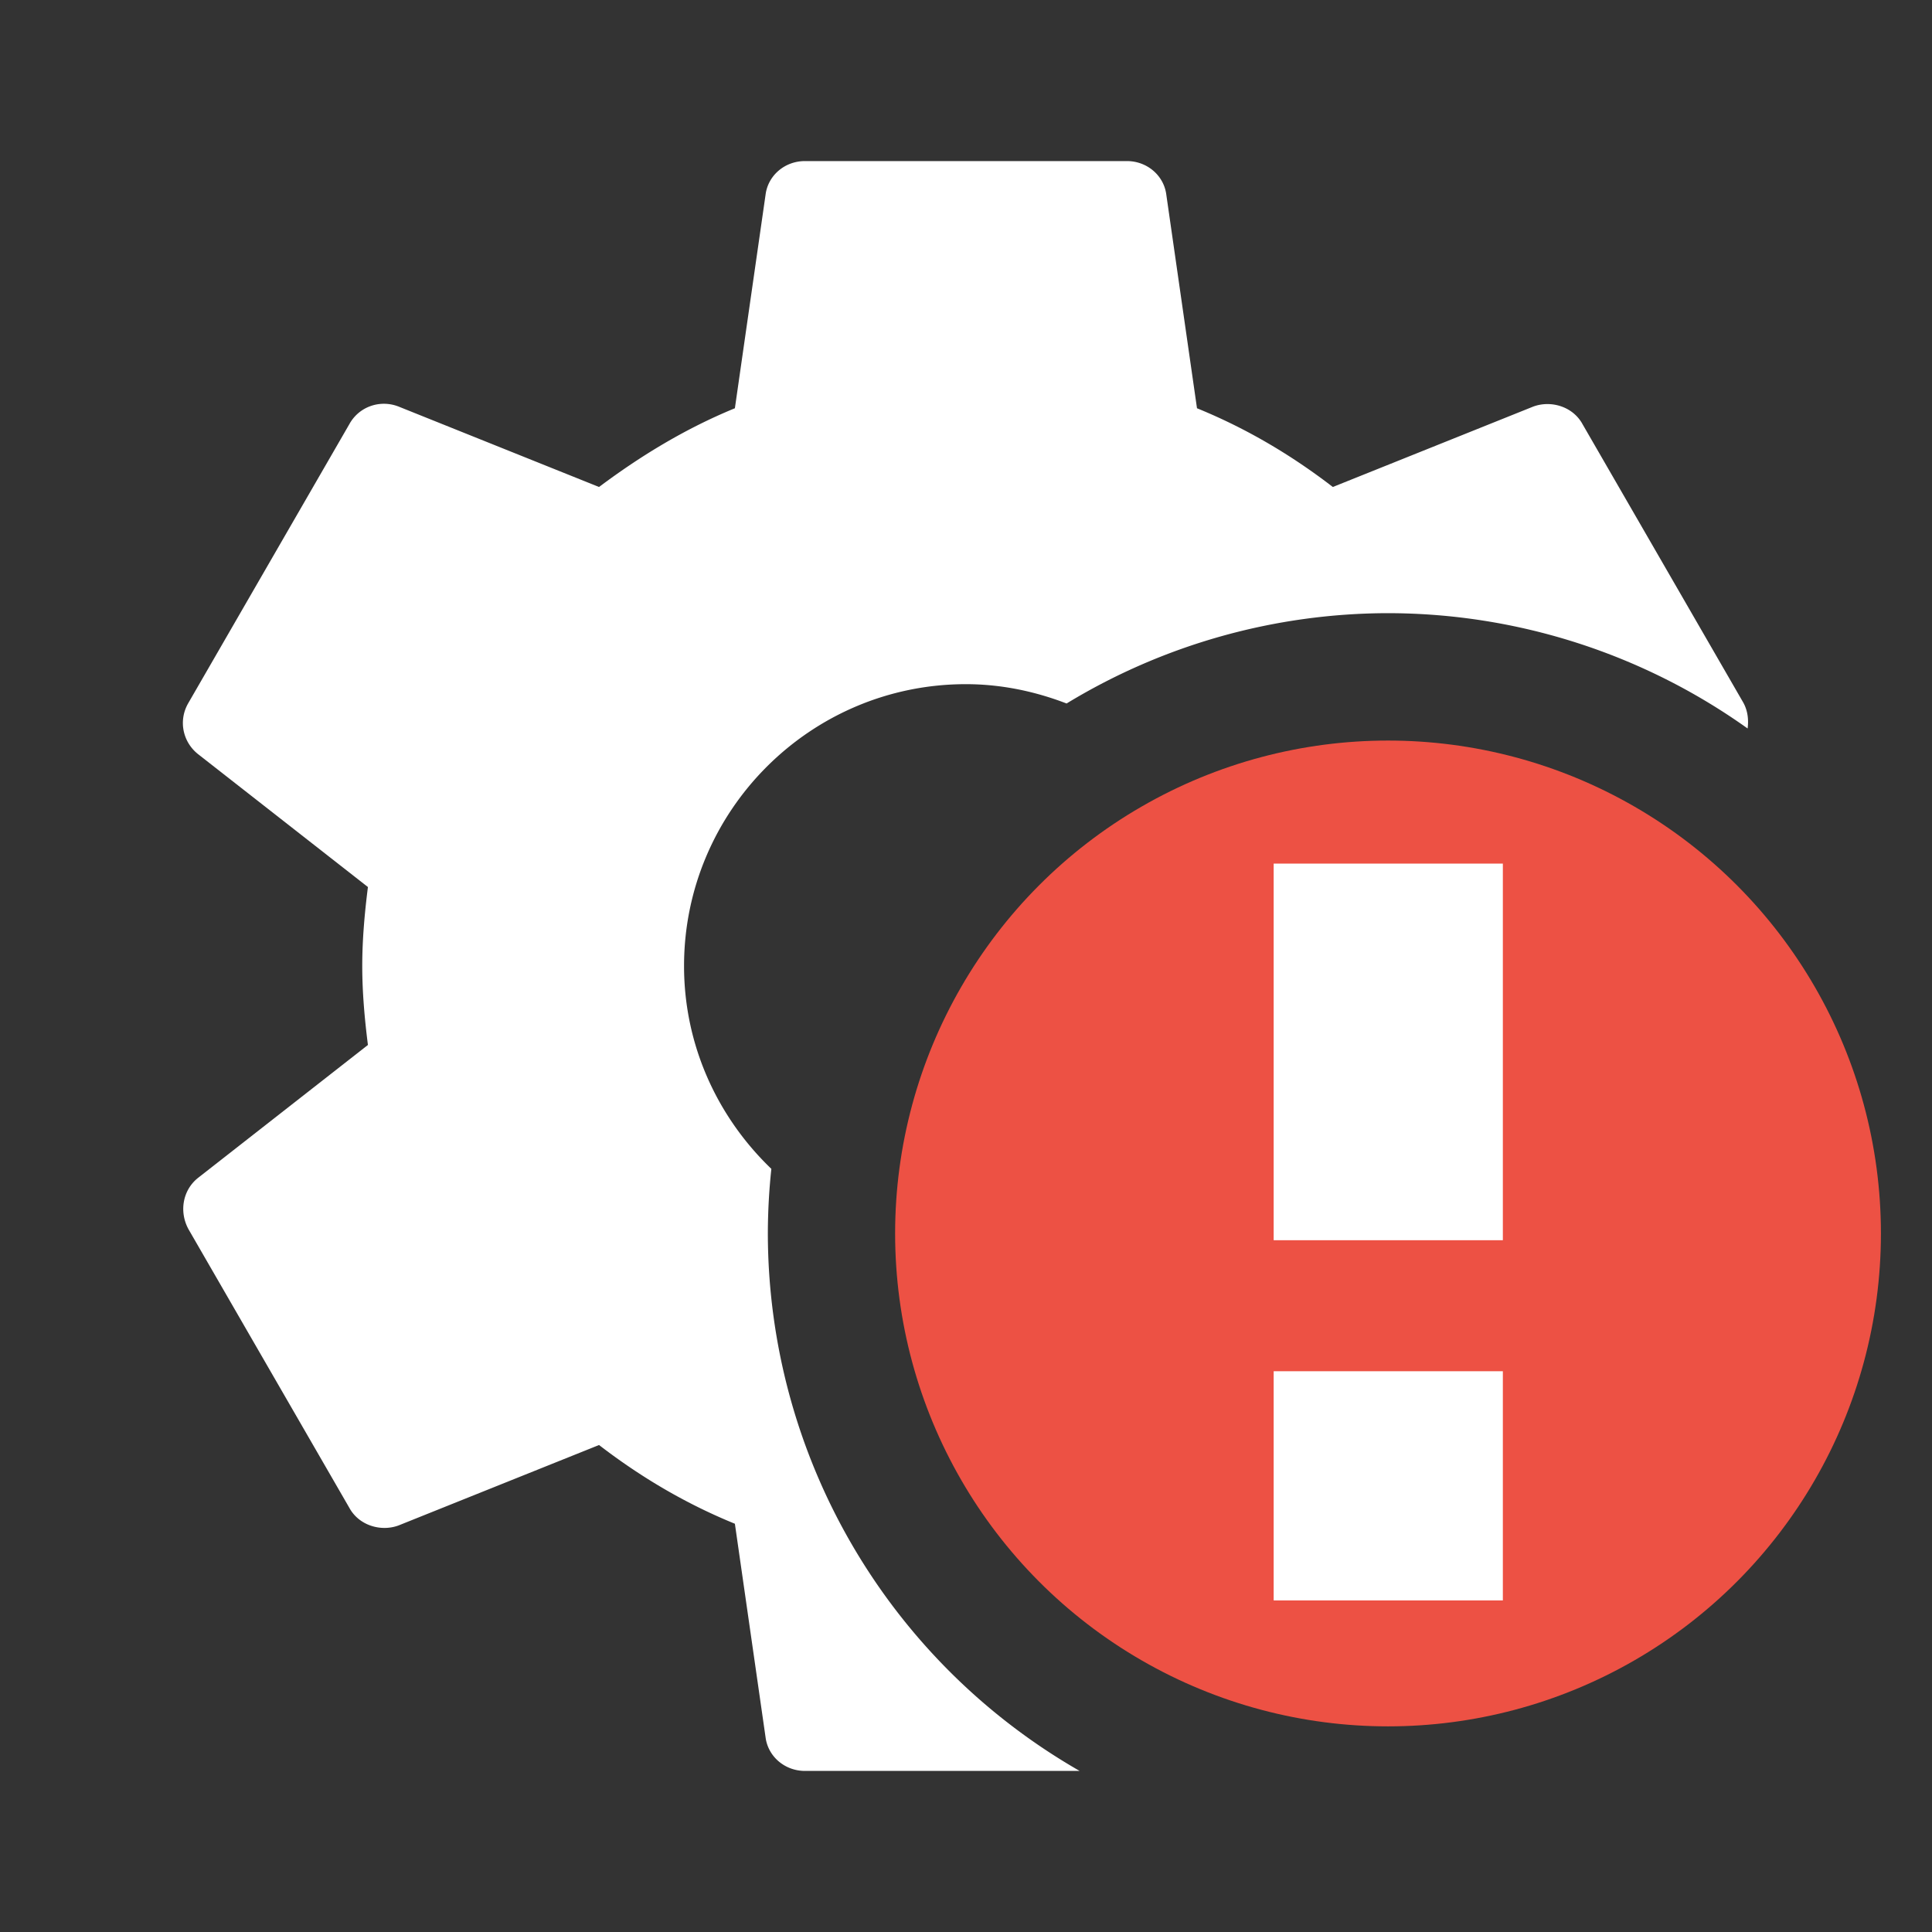 <svg width="16" height="16" viewBox="0 0 16 16" xmlns="http://www.w3.org/2000/svg">
 <rect x="0" y="0" width="16" height="16" fill="#333333" stroke="none"/>
 <g fill="#fff">
  <path d="m6.666 1.334c-0.167 0-0.306 0.119-0.326 0.279l-0.254 1.768c-0.407 0.167-0.778 0.392-1.125 0.652l-1.66-0.666c-0.153-0.06-0.328-1.823e-4 -0.408 0.146l-1.332 2.307c-0.087 0.147-0.047 0.326 0.08 0.426l1.406 1.1c-0.027 0.213-0.047 0.434-0.047 0.654s0.02 0.441 0.047 0.654l-1.406 1.1c-0.127 0.1-0.16 0.279-0.08 0.426l1.332 2.307c0.08 0.147 0.262 0.2 0.408 0.146l1.66-0.666c0.347 0.267 0.718 0.486 1.125 0.652l0.254 1.768c0.02 0.16 0.16 0.279 0.326 0.279h2.275a5.137 5.137 0 0 1-2.582-4.451 5.137 5.137 0 0 1 0.029-0.535c-0.443-0.425-0.723-1.019-0.723-1.68 0-1.287 1.047-2.334 2.334-2.334 0.294 0 0.574 0.06 0.834 0.16a5.137 5.137 0 0 1 2.662-0.748 5.137 5.137 0 0 1 2.978 0.955c0.009-0.071 0.002-0.145-0.035-0.213l-1.332-2.307c-0.08-0.147-0.262-0.2-0.408-0.146l-1.66 0.666c-0.347-0.267-0.718-0.486-1.125-0.652l-0.254-1.768c-0.02-0.16-0.16-0.279-0.326-0.279h-2.668z"/>
  <circle cx="11.495" cy="10.215" r="4.082" fill="#ed5144"/>
  <rect x="10.548" y="7.152" width="1.898" height="3.119"/>
  <rect x="10.548" y="11.356" width="1.898" height="1.898"/>
 </g>
</svg>
